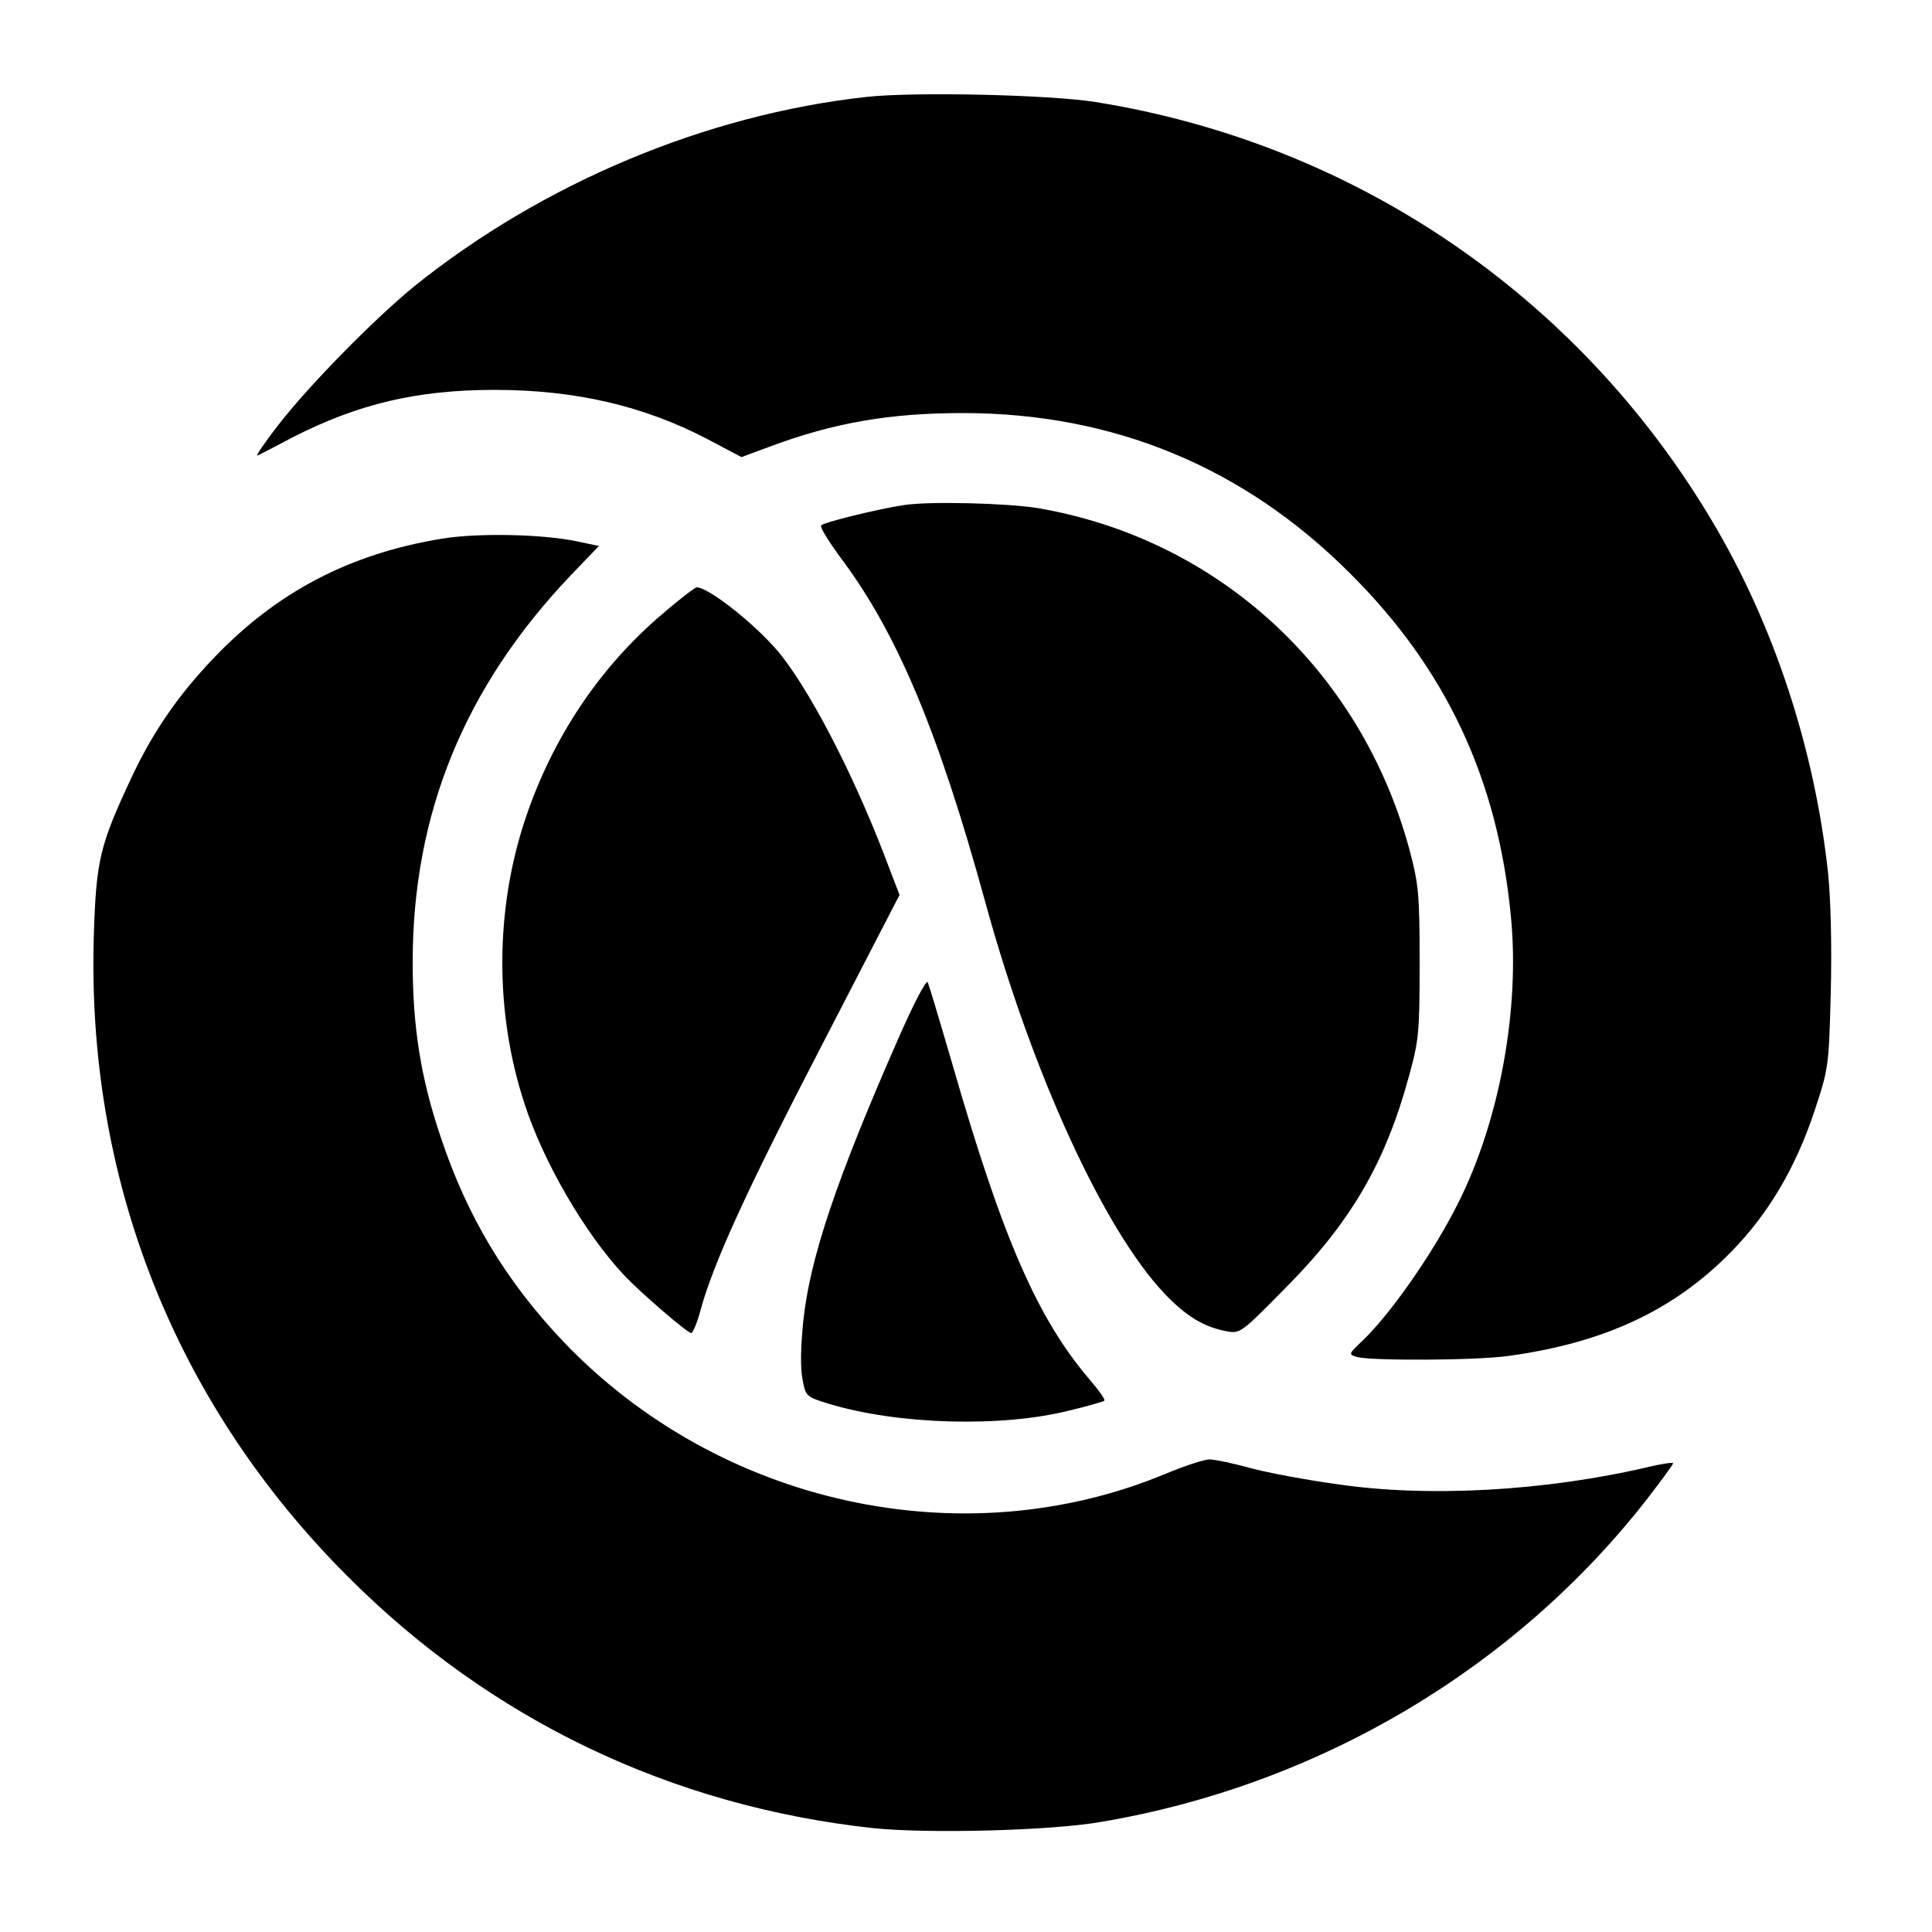 <?xml version="1.0" standalone="no"?>
<!DOCTYPE svg PUBLIC "-//W3C//DTD SVG 20010904//EN"
 "http://www.w3.org/TR/2001/REC-SVG-20010904/DTD/svg10.dtd">
<svg version="1.0" xmlns="http://www.w3.org/2000/svg"
 width="500pt" height="500pt" viewBox="0 0 500 500"
 preserveAspectRatio="xMidYMid meet">
<g transform="translate(0,500) scale(0.1,-0.1)"
fill="#000000" stroke="none">
<path d="M2241 4749 c-416 -46 -838 -224 -1169 -490 -104 -85 -273 -257 -351
-358 -36 -46 -60 -82 -55 -80 5 2 46 23 91 47 170 87 323 123 523 123 208 0
386 -41 552 -128 l87 -46 70 26 c168 63 313 88 503 88 390 0 728 -140 1003
-416 248 -247 381 -532 415 -885 24 -241 -29 -530 -136 -743 -64 -128 -174
-286 -248 -357 -36 -34 -37 -35 -14 -42 38 -10 311 -9 393 3 247 34 427 118
575 269 96 98 166 216 215 362 37 112 38 115 43 309 3 124 0 239 -7 310 -35
323 -141 644 -301 912 -347 583 -926 976 -1595 1083 -119 19 -473 27 -594 13z"/>
<path d="M2340 3693 c-67 -10 -210 -45 -215 -53 -3 -5 19 -40 48 -80 148 -196
255 -451 377 -895 121 -442 307 -847 463 -1012 56 -59 102 -87 160 -98 36 -7
38 -6 154 112 170 171 259 325 320 550 25 91 27 113 27 293 0 178 -3 203 -26
290 -126 466 -495 805 -962 885 -80 13 -281 18 -346 8z"/>
<path d="M1144 3606 c-238 -39 -426 -137 -589 -307 -94 -98 -160 -194 -216
-314 -80 -171 -90 -211 -96 -400 -21 -635 209 -1217 657 -1665 370 -371 837
-594 1358 -651 142 -15 461 -7 592 16 562 95 1070 396 1413 836 37 48 67 89
67 92 0 3 -28 -1 -62 -9 -267 -63 -573 -80 -808 -45 -80 11 -182 30 -225 42
-44 12 -91 22 -105 22 -14 0 -65 -17 -113 -37 -526 -219 -1157 -80 -1560 343
-148 156 -249 324 -317 530 -51 151 -72 283 -72 451 0 384 134 712 409 1001
l73 76 -57 12 c-90 19 -258 22 -349 7z"/>
<path d="M1713 3410 c-161 -137 -283 -319 -353 -528 -79 -235 -80 -502 -3
-737 48 -150 156 -336 257 -444 42 -45 165 -151 175 -151 4 0 16 28 25 63 34
122 119 308 315 686 l199 385 -25 65 c-82 221 -194 442 -278 551 -55 72 -189
180 -222 180 -4 0 -45 -31 -90 -70z"/>
<path d="M2323 2308 c-159 -362 -227 -565 -244 -726 -7 -68 -8 -123 -2 -152 8
-44 10 -45 68 -63 178 -54 448 -62 624 -17 47 11 87 23 89 25 3 3 -15 28 -40
57 -134 158 -224 365 -353 813 -32 110 -61 206 -64 213 -4 7 -37 -56 -78 -150z"/>
</g>
</svg>
